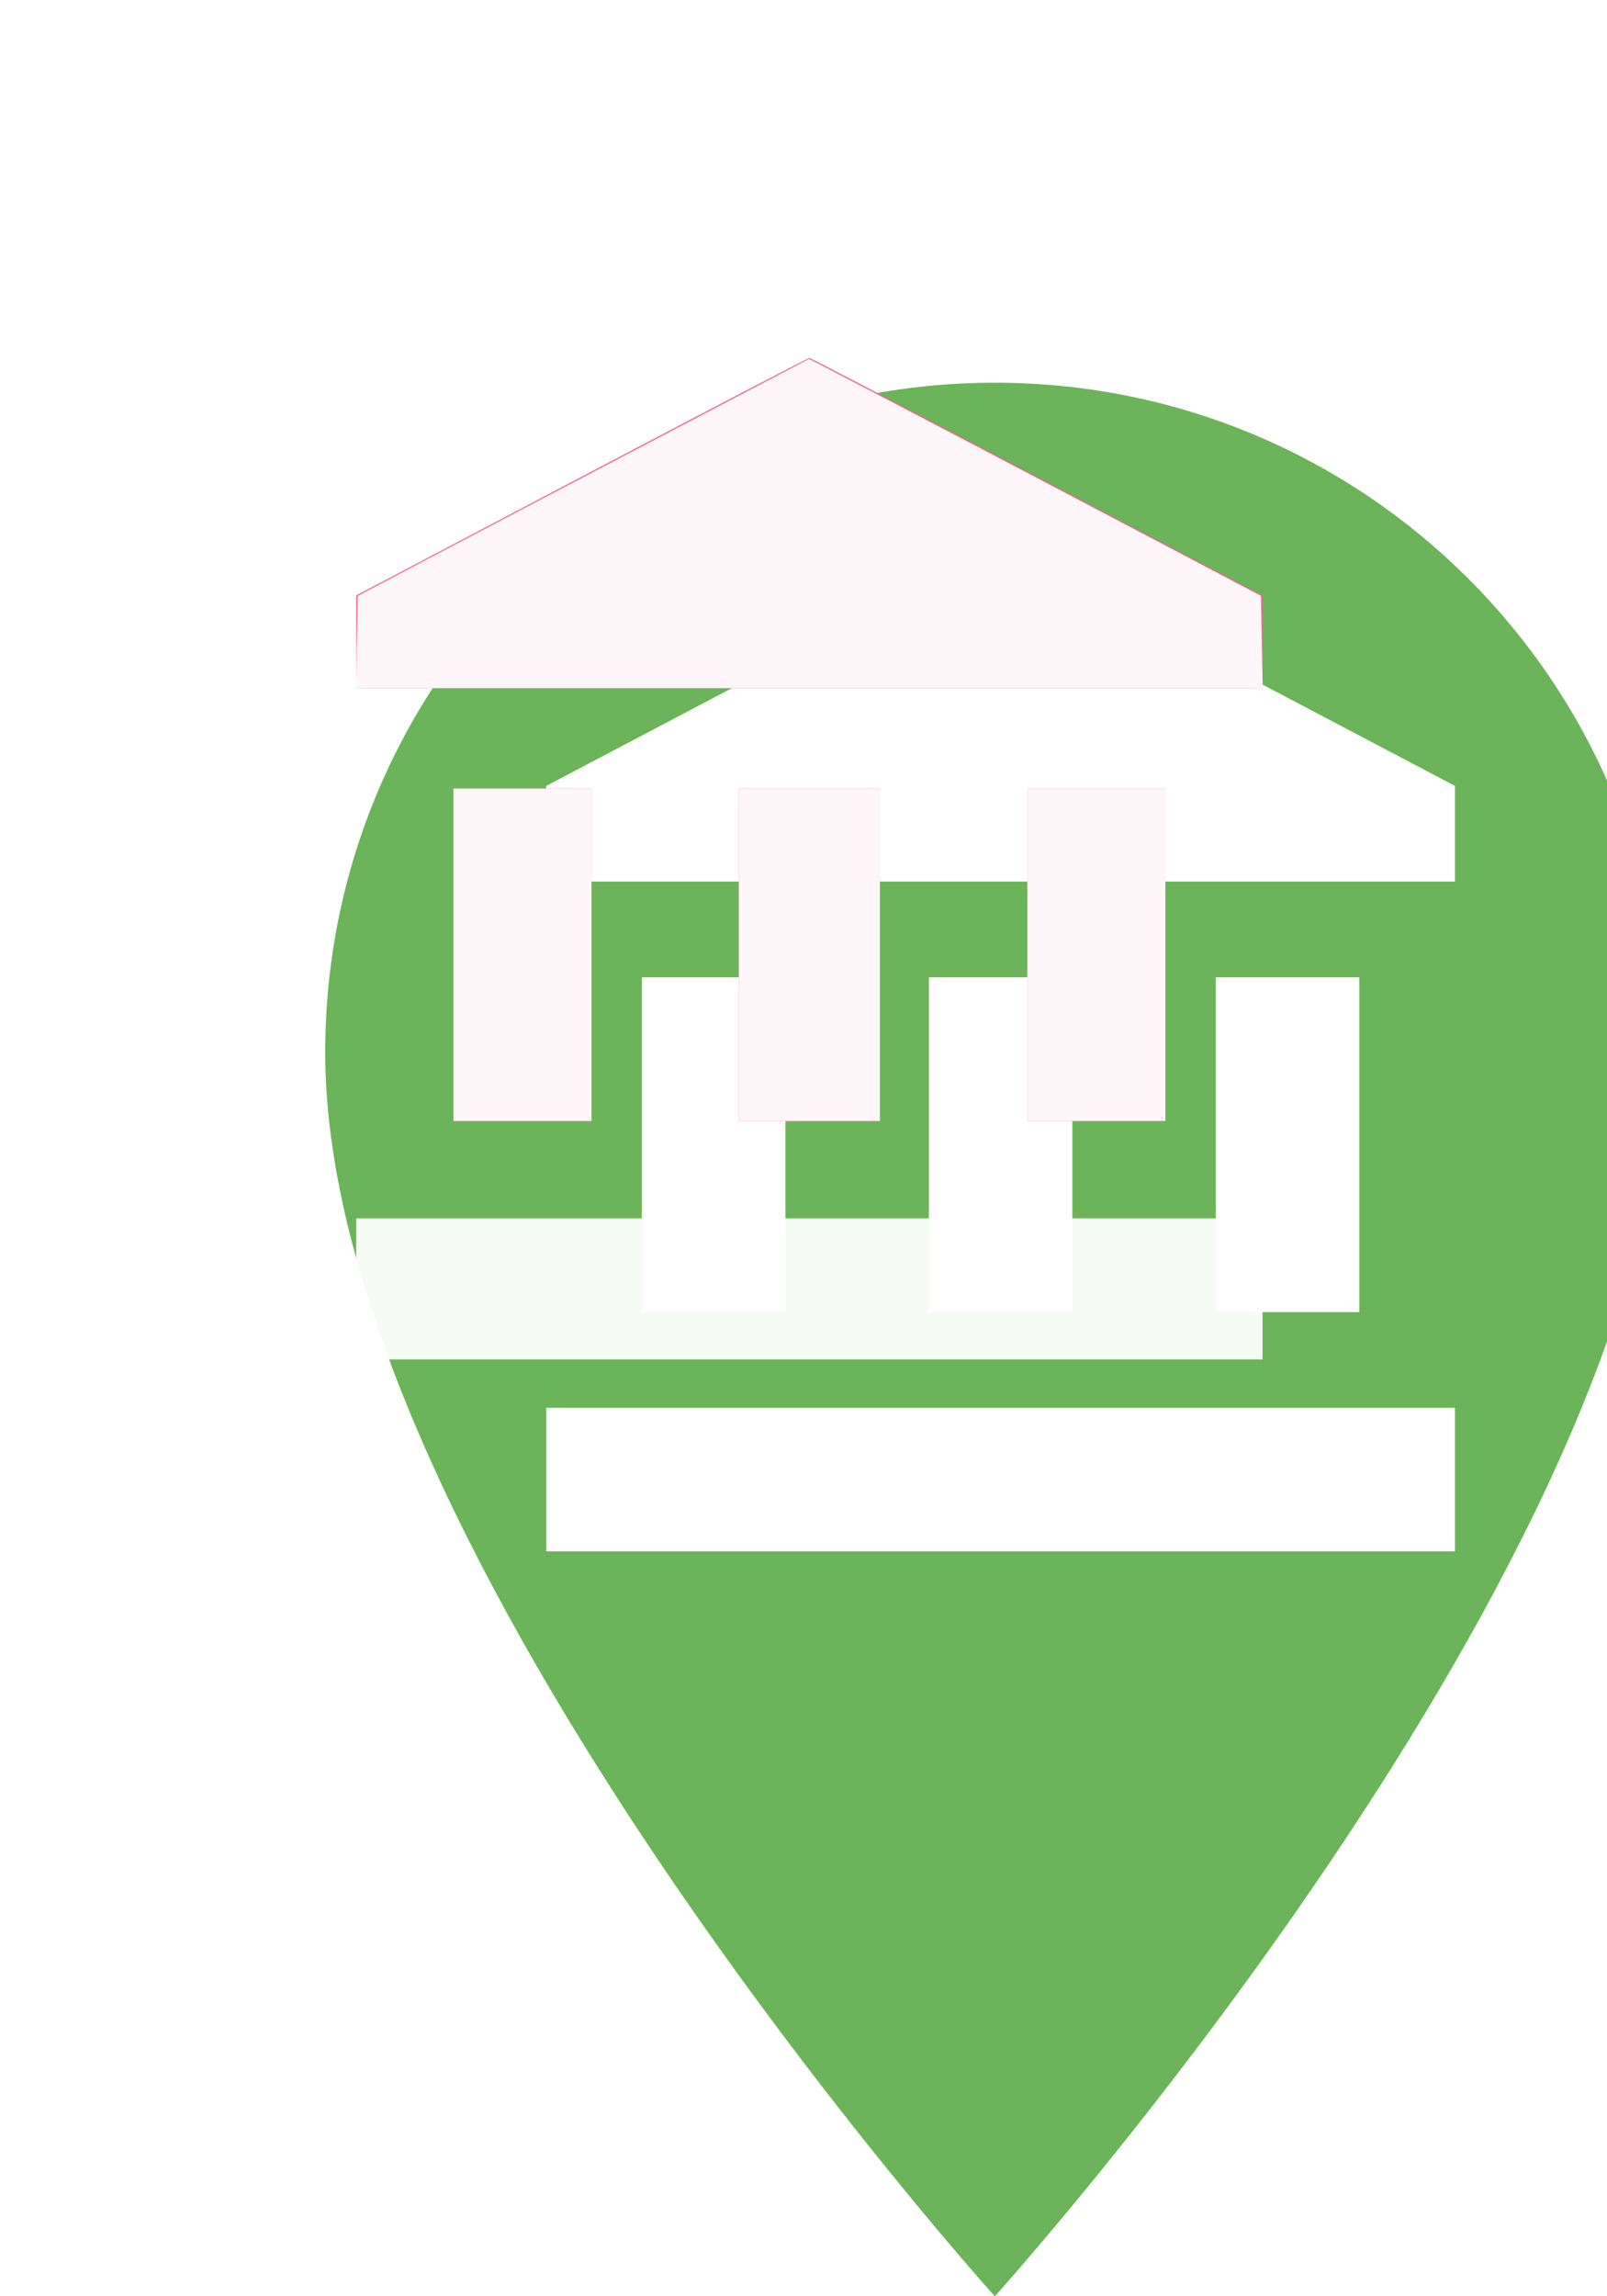 <?xml version="1.0" encoding="UTF-8" standalone="no"?>
<svg
   xmlns:dc="http://purl.org/dc/elements/1.1/"
   xmlns:cc="http://creativecommons.org/ns#"
   xmlns:rdf="http://www.w3.org/1999/02/22-rdf-syntax-ns#"
   xmlns:svg="http://www.w3.org/2000/svg"
   xmlns="http://www.w3.org/2000/svg"
   xmlns:sodipodi="http://sodipodi.sourceforge.net/DTD/sodipodi-0.dtd"
   xmlns:inkscape="http://www.inkscape.org/namespaces/inkscape"
   height="48"
   viewBox="0 0 16.8 24"
   width="33.6"
   id="svg2"
   version="1.1"
   inkscape:version="0.91 r13725"
   sodipodi:docname="ic1.svg"
   style="fill:#000000;enable-background:new">
  <defs
     id="defs10">
    <filter
       inkscape:menu="Shadows and Glows"
       inkscape:menu-tooltip="Cut out, add inner shadow and colorize some parts of an image"
       style="color-interpolation-filters:sRGB"
       inkscape:label="Drop Shadow"
       id="filter5837">
      <feColorMatrix
         values="0 0 0 0 0 0 0 0 0 0 0 0 0 0 0 0.21 0.72 0.07 0 0 "
         result="result1"
         id="feColorMatrix5839" />
      <feColorMatrix
         values="1 0 0 0 0 0 1 0 0 0 0 0 1 0 0 0 0 0 2 0 "
         result="result9"
         id="feColorMatrix5841" />
      <feComposite
         in2="result9"
         in="SourceGraphic"
         operator="in"
         result="result4"
         id="feComposite5843" />
      <feFlood
         result="result2"
         flood-color="rgb(0,0,0)"
         id="feFlood5845" />
      <feComposite
         in2="result9"
         operator="in"
         result="result10"
         id="feComposite5847" />
      <feComposite
         in2="result4"
         operator="atop"
         id="feComposite5849" />
      <feGaussianBlur
         stdDeviation="3"
         result="result8"
         id="feGaussianBlur5851" />
      <feOffset
         dx="3"
         dy="3"
         result="result3"
         in="result8"
         id="feOffset5853" />
      <feFlood
         flood-opacity="1"
         flood-color="rgb(219,173,62)"
         result="result5"
         id="feFlood5855" />
      <feMerge
         result="result6"
         id="feMerge5857">
        <feMergeNode
           in="result5"
           id="feMergeNode5859" />
        <feMergeNode
           in="result3"
           id="feMergeNode5861" />
        <feMergeNode
           in="result4"
           id="feMergeNode5863" />
      </feMerge>
      <feComposite
         in2="SourceGraphic"
         operator="in"
         result="fbSourceGraphic"
         id="feComposite5865" />
      <feColorMatrix
         result="fbSourceGraphicAlpha"
         in="fbSourceGraphic"
         values="0 0 0 -1 0 0 0 0 -1 0 0 0 0 -1 0 0 0 0 1 0"
         id="feColorMatrix5867" />
      <feFlood
         id="feFlood5869"
         flood-opacity="0.498"
         flood-color="rgb(0,0,0)"
         result="flood"
         in="fbSourceGraphic" />
      <feComposite
         id="feComposite5871"
         in2="fbSourceGraphic"
         in="flood"
         operator="in"
         result="composite1" />
      <feGaussianBlur
         id="feGaussianBlur5873"
         in="composite1"
         stdDeviation="0.6"
         result="blur" />
      <feOffset
         id="feOffset5875"
         dx="1"
         dy="1"
         result="offset" />
      <feComposite
         id="feComposite5877"
         in2="offset"
         in="fbSourceGraphic"
         operator="over"
         result="composite2" />
    </filter>
  </defs>
  <sodipodi:namedview
     pagecolor="#ffffff"
     bordercolor="#666666"
     borderopacity="1"
     objecttolerance="10"
     gridtolerance="10"
     guidetolerance="10"
     inkscape:pageopacity="0"
     inkscape:pageshadow="2"
     inkscape:window-width="1847"
     inkscape:window-height="1053"
     id="namedview8"
     showgrid="false"
     inkscape:zoom="15.250606"
     inkscape:cx="5.6449004"
     inkscape:cy="23.491039"
     inkscape:window-x="73"
     inkscape:window-y="27"
     inkscape:window-maximized="1"
     inkscape:current-layer="layer2"
     fit-margin-top="0"
     fit-margin-left="0"
     fit-margin-right="0"
     fit-margin-bottom="0" />
  <path
     d="m 1.252,-1.934 24,0 0,24 -24,0 z"
     id="path6"
     inkscape:connector-curvature="0"
     style="fill:none" />
  <g
     inkscape:groupmode="layer"
     id="layer2"
     inkscape:label="bottom"
     transform="translate(1.252,-1.934)">
    <path
       style="fill:#62af4f;fill-opacity:0.941;filter:url(#filter5837);enable-background:new"
       d="M 14,0 C 6.26,0 0,6.26 0,14 0,24.5 14,40 14,40 14,40 28,24.5 28,14 28,6.26 21.74,0 14,0 Z m 0.121,3.428 9.5,5 0,2 -19,0 0,-2 9.5,-5 z m -7.5,9 3,0 0,7 -3,0 0,-7 z m 6,0 3,0 0,7 -3,0 0,-7 z m 6,0 3,0 0,7 -3,0 0,-7 z m -14,9 19,0 0,3 -19,0 0,-3 z"
       transform="matrix(0.5,0,0,0.5,0.148,3.934)"
       id="path4255"
       inkscape:connector-curvature="0" />
    <path
       style="fill:#ee6495;fill-opacity:0.941"
       d="m 4.648,9.415 0,-0.97 L 9.364,5.963 C 11.958,4.598 14.1,3.481 14.123,3.481 c 0.023,0 2.165,1.117 4.759,2.482 l 4.716,2.482 0,0.97 0,0.97 -9.475,0 -9.475,0 0,-0.97 z"
       id="path4600"
       inkscape:connector-curvature="0"
       transform="matrix(0.5,0,0,0.5,0.148,3.934)" />
    <path
       style="fill:#ee6495;fill-opacity:0.941"
       d="m 18.68,15.958 0,-3.475 1.443,0 1.443,0 0,3.475 0,3.475 -1.443,0 -1.443,0 0,-3.475 z"
       id="path4602"
       inkscape:connector-curvature="0"
       transform="matrix(0.5,0,0,0.5,0.148,3.934)" />
    <path
       style="fill:#ee6495;fill-opacity:0.941"
       d="m 12.648,15.958 0,-3.475 1.475,0 1.475,0 0,3.475 0,3.475 -1.475,0 -1.475,0 0,-3.475 z"
       id="path4604"
       inkscape:connector-curvature="0"
       transform="matrix(0.5,0,0,0.5,0.148,3.934)" />
    <path
       style="fill:#ee6495;fill-opacity:0.941"
       d="m 6.681,15.958 0,-3.475 1.443,0 1.443,0 0,3.475 0,3.475 -1.443,0 -1.443,0 0,-3.475 z"
       id="path4606"
       inkscape:connector-curvature="0"
       transform="matrix(0.5,0,0,0.5,0.148,3.934)" />
    <path
       style="fill:#ffffff;fill-opacity:0.941"
       d="m 4.648,22.942 0,-1.475 9.475,0 9.475,0 0,1.475 0,1.475 -9.475,0 -9.475,0 0,-1.475 z"
       id="path4608"
       inkscape:connector-curvature="0"
       transform="matrix(0.5,0,0,0.5,0.148,3.934)" />
    <path
       style="fill:#ffffff;fill-opacity:0.941"
       d="m 18.68,15.958 0,-3.475 1.443,0 1.443,0 0,3.475 0,3.475 -1.443,0 -1.443,0 0,-3.475 z"
       id="path4610"
       inkscape:connector-curvature="0"
       transform="matrix(0.5,0,0,0.5,0.148,3.934)" />
    <path
       style="fill:#ffffff;fill-opacity:0.941"
       d="m 12.648,15.958 0,-3.475 1.475,0 1.475,0 0,3.475 0,3.475 -1.475,0 -1.475,0 0,-3.475 z"
       id="path4612"
       inkscape:connector-curvature="0"
       transform="matrix(0.5,0,0,0.5,0.148,3.934)" />
    <path
       style="fill:#ffffff;fill-opacity:0.941"
       d="m 6.681,15.958 0,-3.475 1.443,0 1.443,0 0,3.475 0,3.475 -1.443,0 -1.443,0 0,-3.475 z"
       id="path4616"
       inkscape:connector-curvature="0"
       transform="matrix(0.5,0,0,0.5,0.148,3.934)" />
    <path
       style="fill:#ffffff;fill-opacity:0.941"
       d="M 4.663,9.421 4.681,8.457 6.222,7.644 C 7.069,7.197 9.192,6.082 10.939,5.167 l 3.177,-1.664 1.38,0.716 c 0.759,0.394 2.885,1.508 4.725,2.476 l 3.344,1.76 0.018,0.965 0.018,0.965 -9.479,0 -9.479,0 0.018,-0.964 z"
       id="path4620"
       inkscape:connector-curvature="0"
       transform="matrix(0.5,0,0,0.5,0.148,3.934)" />
  </g>
  <g
     inkscape:groupmode="layer"
     id="layer1"
     inkscape:label="Layer 1"
     style="display:inline"
     transform="translate(1.252,-1.934)">
    <g
       style="fill:#000000;enable-background:new"
       id="g5286"
       transform="matrix(0.5,0,0,0.5,14.179,16.033)">
      <path
         id="path5276"
         d="M 0,0 24,0 24,24 0,24 Z"
         inkscape:connector-curvature="0"
         style="fill:none" />
    </g>
  </g>
</svg>
